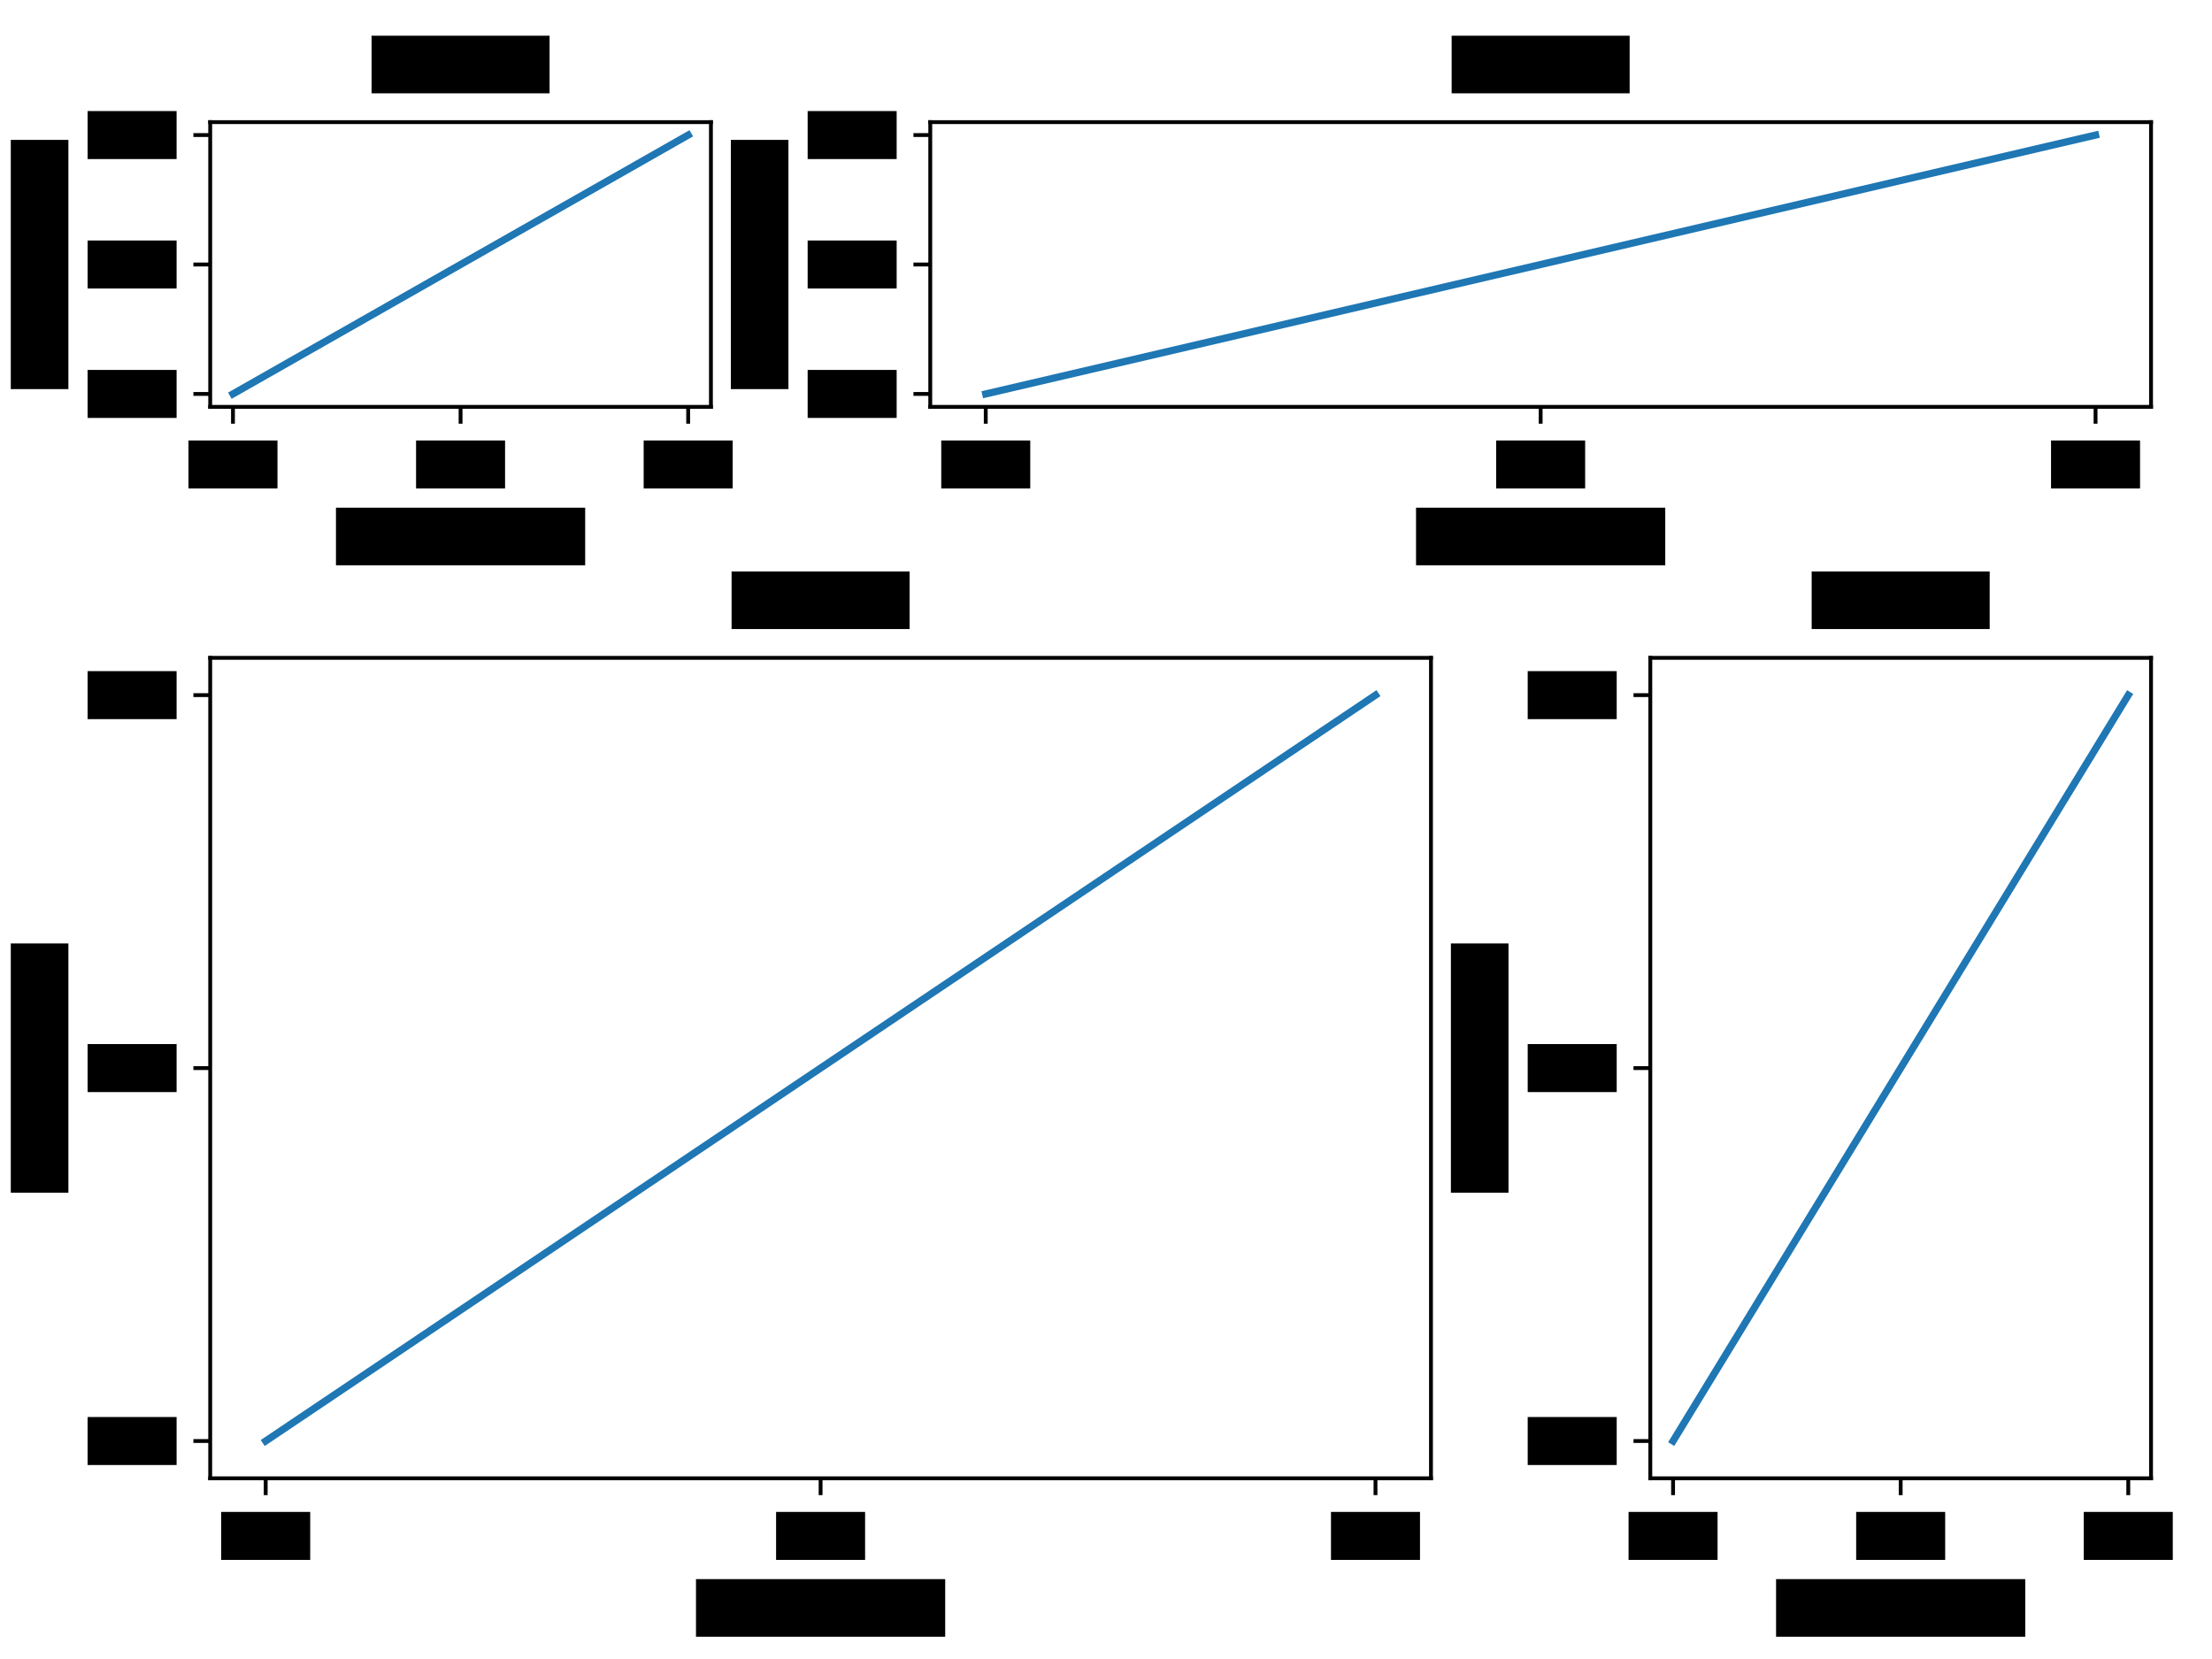 <?xml version="1.0" encoding="utf-8" standalone="no"?>
<!DOCTYPE svg PUBLIC "-//W3C//DTD SVG 1.1//EN"
  "http://www.w3.org/Graphics/SVG/1.1/DTD/svg11.dtd">
<svg xmlns:xlink="http://www.w3.org/1999/xlink" width="460.8pt" height="345.6pt" viewBox="0 0 460.8 345.6" xmlns="http://www.w3.org/2000/svg" version="1.1">
 <defs>
  <style type="text/css">*{stroke-linejoin: round; stroke-linecap: butt}</style>
 </defs>
 <g id="figure_1">
  <g id="patch_1">
   <path d="M 0 345.6 
L 460.8 345.6 
L 460.8 0 
L 0 0 
z
" style="fill: #ffffff"/>
  </g>
  <g id="axes_1">
   <g id="patch_2">
    <path d="M 43.79 84.76 
L 148.099 84.76 
L 148.099 25.44 
L 43.79 25.44 
z
" style="fill: #ffffff"/>
   </g>
   <g id="matplotlib.axis_1">
    <g id="xtick_1">
     <g id="line2d_1">
      <defs>
       <path id="m99de8a4b2b" d="M 0 0 
L 0 3.5 
" style="stroke: #000000; stroke-width: 0.8"/>
      </defs>
      <g>
       <use xlink:href="#m99de8a4b2b" x="48.531" y="84.76" style="stroke: #000000; stroke-width: 0.8"/>
      </g>
     </g>
     <g id="patch_3">
      <path d="M 39.26 101.76 
L 57.802 101.76 
L 57.802 91.76 
L 39.26 91.76 
z
"/>
     </g>
    </g>
    <g id="xtick_2">
     <g id="line2d_2">
      <g>
       <use xlink:href="#m99de8a4b2b" x="95.945" y="84.76" style="stroke: #000000; stroke-width: 0.8"/>
      </g>
     </g>
     <g id="patch_4">
      <path d="M 86.674 101.76 
L 105.215 101.76 
L 105.215 91.76 
L 86.674 91.76 
z
"/>
     </g>
    </g>
    <g id="xtick_3">
     <g id="line2d_3">
      <g>
       <use xlink:href="#m99de8a4b2b" x="143.358" y="84.76" style="stroke: #000000; stroke-width: 0.8"/>
      </g>
     </g>
     <g id="patch_5">
      <path d="M 134.087 101.76 
L 152.629 101.76 
L 152.629 91.76 
L 134.087 91.76 
z
"/>
     </g>
    </g>
    <g id="patch_6">
     <path d="M 69.987 117.76 
L 121.903 117.76 
L 121.903 105.76 
L 69.987 105.76 
z
"/>
    </g>
   </g>
   <g id="matplotlib.axis_2">
    <g id="ytick_1">
     <g id="line2d_4">
      <defs>
       <path id="m526f27515d" d="M 0 0 
L -3.5 0 
" style="stroke: #000000; stroke-width: 0.8"/>
      </defs>
      <g>
       <use xlink:href="#m526f27515d" x="43.79" y="82.064" style="stroke: #000000; stroke-width: 0.8"/>
      </g>
     </g>
     <g id="patch_7">
      <path d="M 18.248 87.064 
L 36.79 87.064 
L 36.79 77.064 
L 18.248 77.064 
z
"/>
     </g>
    </g>
    <g id="ytick_2">
     <g id="line2d_5">
      <g>
       <use xlink:href="#m526f27515d" x="43.79" y="55.1" style="stroke: #000000; stroke-width: 0.8"/>
      </g>
     </g>
     <g id="patch_8">
      <path d="M 18.248 60.1 
L 36.79 60.1 
L 36.79 50.1 
L 18.248 50.1 
z
"/>
     </g>
    </g>
    <g id="ytick_3">
     <g id="line2d_6">
      <g>
       <use xlink:href="#m526f27515d" x="43.79" y="28.136" style="stroke: #000000; stroke-width: 0.8"/>
      </g>
     </g>
     <g id="patch_9">
      <path d="M 18.248 33.136 
L 36.79 33.136 
L 36.79 23.136 
L 18.248 23.136 
z
"/>
     </g>
    </g>
    <g id="patch_10">
     <path d="M 2.248 81.058 
L 14.248 81.058 
L 14.248 29.142 
L 2.248 29.142 
z
"/>
    </g>
   </g>
   <g id="line2d_7">
    <path d="M 48.531 82.064 
L 143.358 28.136 
" clip-path="url(#p4acd0651f9)" style="fill: none; stroke: #1f77b4; stroke-width: 1.5; stroke-linecap: square"/>
   </g>
   <g id="patch_11">
    <path d="M 43.79 84.76 
L 43.79 25.44 
" style="fill: none; stroke: #000000; stroke-width: 0.8; stroke-linejoin: miter; stroke-linecap: square"/>
   </g>
   <g id="patch_12">
    <path d="M 148.099 84.76 
L 148.099 25.44 
" style="fill: none; stroke: #000000; stroke-width: 0.8; stroke-linejoin: miter; stroke-linecap: square"/>
   </g>
   <g id="patch_13">
    <path d="M 43.79 84.76 
L 148.099 84.76 
" style="fill: none; stroke: #000000; stroke-width: 0.8; stroke-linejoin: miter; stroke-linecap: square"/>
   </g>
   <g id="patch_14">
    <path d="M 43.79 25.44 
L 148.099 25.44 
" style="fill: none; stroke: #000000; stroke-width: 0.8; stroke-linejoin: miter; stroke-linecap: square"/>
   </g>
   <g id="patch_15">
    <path d="M 77.403 19.44 
L 114.486 19.44 
L 114.486 7.44 
L 77.403 7.44 
z
"/>
   </g>
  </g>
  <g id="axes_2">
   <g id="patch_16">
    <path d="M 193.79 84.76 
L 448.099 84.76 
L 448.099 25.44 
L 193.79 25.44 
z
" style="fill: #ffffff"/>
   </g>
   <g id="matplotlib.axis_3">
    <g id="xtick_4">
     <g id="line2d_8">
      <g>
       <use xlink:href="#m99de8a4b2b" x="205.349" y="84.76" style="stroke: #000000; stroke-width: 0.8"/>
      </g>
     </g>
     <g id="patch_17">
      <path d="M 196.079 101.76 
L 214.62 101.76 
L 214.62 91.76 
L 196.079 91.76 
z
"/>
     </g>
    </g>
    <g id="xtick_5">
     <g id="line2d_9">
      <g>
       <use xlink:href="#m99de8a4b2b" x="320.945" y="84.76" style="stroke: #000000; stroke-width: 0.8"/>
      </g>
     </g>
     <g id="patch_18">
      <path d="M 311.674 101.76 
L 330.215 101.76 
L 330.215 91.76 
L 311.674 91.76 
z
"/>
     </g>
    </g>
    <g id="xtick_6">
     <g id="line2d_10">
      <g>
       <use xlink:href="#m99de8a4b2b" x="436.54" y="84.76" style="stroke: #000000; stroke-width: 0.8"/>
      </g>
     </g>
     <g id="patch_19">
      <path d="M 427.269 101.76 
L 445.811 101.76 
L 445.811 91.76 
L 427.269 91.76 
z
"/>
     </g>
    </g>
    <g id="patch_20">
     <path d="M 294.987 117.76 
L 346.903 117.76 
L 346.903 105.76 
L 294.987 105.76 
z
"/>
    </g>
   </g>
   <g id="matplotlib.axis_4">
    <g id="ytick_4">
     <g id="line2d_11">
      <g>
       <use xlink:href="#m526f27515d" x="193.79" y="82.064" style="stroke: #000000; stroke-width: 0.8"/>
      </g>
     </g>
     <g id="patch_21">
      <path d="M 168.248 87.064 
L 186.79 87.064 
L 186.79 77.064 
L 168.248 77.064 
z
"/>
     </g>
    </g>
    <g id="ytick_5">
     <g id="line2d_12">
      <g>
       <use xlink:href="#m526f27515d" x="193.79" y="55.1" style="stroke: #000000; stroke-width: 0.8"/>
      </g>
     </g>
     <g id="patch_22">
      <path d="M 168.248 60.1 
L 186.79 60.1 
L 186.79 50.1 
L 168.248 50.1 
z
"/>
     </g>
    </g>
    <g id="ytick_6">
     <g id="line2d_13">
      <g>
       <use xlink:href="#m526f27515d" x="193.79" y="28.136" style="stroke: #000000; stroke-width: 0.8"/>
      </g>
     </g>
     <g id="patch_23">
      <path d="M 168.248 33.136 
L 186.79 33.136 
L 186.79 23.136 
L 168.248 23.136 
z
"/>
     </g>
    </g>
    <g id="patch_24">
     <path d="M 152.248 81.058 
L 164.248 81.058 
L 164.248 29.142 
L 152.248 29.142 
z
"/>
    </g>
   </g>
   <g id="line2d_14">
    <path d="M 205.349 82.064 
L 436.54 28.136 
" clip-path="url(#p4c552d7e10)" style="fill: none; stroke: #1f77b4; stroke-width: 1.5; stroke-linecap: square"/>
   </g>
   <g id="patch_25">
    <path d="M 193.79 84.76 
L 193.79 25.44 
" style="fill: none; stroke: #000000; stroke-width: 0.8; stroke-linejoin: miter; stroke-linecap: square"/>
   </g>
   <g id="patch_26">
    <path d="M 448.099 84.76 
L 448.099 25.44 
" style="fill: none; stroke: #000000; stroke-width: 0.8; stroke-linejoin: miter; stroke-linecap: square"/>
   </g>
   <g id="patch_27">
    <path d="M 193.79 84.76 
L 448.099 84.76 
" style="fill: none; stroke: #000000; stroke-width: 0.8; stroke-linejoin: miter; stroke-linecap: square"/>
   </g>
   <g id="patch_28">
    <path d="M 193.79 25.44 
L 448.099 25.44 
" style="fill: none; stroke: #000000; stroke-width: 0.8; stroke-linejoin: miter; stroke-linecap: square"/>
   </g>
   <g id="patch_29">
    <path d="M 302.403 19.44 
L 339.486 19.44 
L 339.486 7.44 
L 302.403 7.44 
z
"/>
   </g>
  </g>
  <g id="axes_3">
   <g id="patch_30">
    <path d="M 43.79 307.96 
L 298.099 307.96 
L 298.099 137.04 
L 43.79 137.04 
z
" style="fill: #ffffff"/>
   </g>
   <g id="matplotlib.axis_5">
    <g id="xtick_7">
     <g id="line2d_15">
      <g>
       <use xlink:href="#m99de8a4b2b" x="55.349" y="307.96" style="stroke: #000000; stroke-width: 0.8"/>
      </g>
     </g>
     <g id="patch_31">
      <path d="M 46.079 324.96 
L 64.62 324.96 
L 64.62 314.96 
L 46.079 314.96 
z
"/>
     </g>
    </g>
    <g id="xtick_8">
     <g id="line2d_16">
      <g>
       <use xlink:href="#m99de8a4b2b" x="170.945" y="307.96" style="stroke: #000000; stroke-width: 0.8"/>
      </g>
     </g>
     <g id="patch_32">
      <path d="M 161.674 324.96 
L 180.215 324.96 
L 180.215 314.96 
L 161.674 314.96 
z
"/>
     </g>
    </g>
    <g id="xtick_9">
     <g id="line2d_17">
      <g>
       <use xlink:href="#m99de8a4b2b" x="286.54" y="307.96" style="stroke: #000000; stroke-width: 0.8"/>
      </g>
     </g>
     <g id="patch_33">
      <path d="M 277.269 324.96 
L 295.811 324.96 
L 295.811 314.96 
L 277.269 314.96 
z
"/>
     </g>
    </g>
    <g id="patch_34">
     <path d="M 144.987 340.96 
L 196.903 340.96 
L 196.903 328.96 
L 144.987 328.96 
z
"/>
    </g>
   </g>
   <g id="matplotlib.axis_6">
    <g id="ytick_7">
     <g id="line2d_18">
      <g>
       <use xlink:href="#m526f27515d" x="43.79" y="300.191" style="stroke: #000000; stroke-width: 0.8"/>
      </g>
     </g>
     <g id="patch_35">
      <path d="M 18.248 305.191 
L 36.79 305.191 
L 36.79 295.191 
L 18.248 295.191 
z
"/>
     </g>
    </g>
    <g id="ytick_8">
     <g id="line2d_19">
      <g>
       <use xlink:href="#m526f27515d" x="43.79" y="222.5" style="stroke: #000000; stroke-width: 0.8"/>
      </g>
     </g>
     <g id="patch_36">
      <path d="M 18.248 227.5 
L 36.79 227.5 
L 36.79 217.5 
L 18.248 217.5 
z
"/>
     </g>
    </g>
    <g id="ytick_9">
     <g id="line2d_20">
      <g>
       <use xlink:href="#m526f27515d" x="43.79" y="144.809" style="stroke: #000000; stroke-width: 0.8"/>
      </g>
     </g>
     <g id="patch_37">
      <path d="M 18.248 149.809 
L 36.79 149.809 
L 36.79 139.809 
L 18.248 139.809 
z
"/>
     </g>
    </g>
    <g id="patch_38">
     <path d="M 2.248 248.458 
L 14.248 248.458 
L 14.248 196.542 
L 2.248 196.542 
z
"/>
    </g>
   </g>
   <g id="line2d_21">
    <path d="M 55.349 300.191 
L 286.54 144.809 
" clip-path="url(#p948cdfd582)" style="fill: none; stroke: #1f77b4; stroke-width: 1.5; stroke-linecap: square"/>
   </g>
   <g id="patch_39">
    <path d="M 43.79 307.96 
L 43.79 137.04 
" style="fill: none; stroke: #000000; stroke-width: 0.8; stroke-linejoin: miter; stroke-linecap: square"/>
   </g>
   <g id="patch_40">
    <path d="M 298.099 307.96 
L 298.099 137.04 
" style="fill: none; stroke: #000000; stroke-width: 0.8; stroke-linejoin: miter; stroke-linecap: square"/>
   </g>
   <g id="patch_41">
    <path d="M 43.79 307.96 
L 298.099 307.96 
" style="fill: none; stroke: #000000; stroke-width: 0.8; stroke-linejoin: miter; stroke-linecap: square"/>
   </g>
   <g id="patch_42">
    <path d="M 43.79 137.04 
L 298.099 137.04 
" style="fill: none; stroke: #000000; stroke-width: 0.8; stroke-linejoin: miter; stroke-linecap: square"/>
   </g>
   <g id="patch_43">
    <path d="M 152.403 131.04 
L 189.486 131.04 
L 189.486 119.04 
L 152.403 119.04 
z
"/>
   </g>
  </g>
  <g id="axes_4">
   <g id="patch_44">
    <path d="M 343.79 307.96 
L 448.099 307.96 
L 448.099 137.04 
L 343.79 137.04 
z
" style="fill: #ffffff"/>
   </g>
   <g id="matplotlib.axis_7">
    <g id="xtick_10">
     <g id="line2d_22">
      <g>
       <use xlink:href="#m99de8a4b2b" x="348.531" y="307.96" style="stroke: #000000; stroke-width: 0.8"/>
      </g>
     </g>
     <g id="patch_45">
      <path d="M 339.26 324.96 
L 357.802 324.96 
L 357.802 314.96 
L 339.26 314.96 
z
"/>
     </g>
    </g>
    <g id="xtick_11">
     <g id="line2d_23">
      <g>
       <use xlink:href="#m99de8a4b2b" x="395.945" y="307.96" style="stroke: #000000; stroke-width: 0.8"/>
      </g>
     </g>
     <g id="patch_46">
      <path d="M 386.674 324.96 
L 405.215 324.96 
L 405.215 314.96 
L 386.674 314.96 
z
"/>
     </g>
    </g>
    <g id="xtick_12">
     <g id="line2d_24">
      <g>
       <use xlink:href="#m99de8a4b2b" x="443.358" y="307.96" style="stroke: #000000; stroke-width: 0.8"/>
      </g>
     </g>
     <g id="patch_47">
      <path d="M 434.087 324.96 
L 452.629 324.96 
L 452.629 314.96 
L 434.087 314.96 
z
"/>
     </g>
    </g>
    <g id="patch_48">
     <path d="M 369.987 340.96 
L 421.903 340.96 
L 421.903 328.96 
L 369.987 328.96 
z
"/>
    </g>
   </g>
   <g id="matplotlib.axis_8">
    <g id="ytick_10">
     <g id="line2d_25">
      <g>
       <use xlink:href="#m526f27515d" x="343.79" y="300.191" style="stroke: #000000; stroke-width: 0.8"/>
      </g>
     </g>
     <g id="patch_49">
      <path d="M 318.248 305.191 
L 336.79 305.191 
L 336.79 295.191 
L 318.248 295.191 
z
"/>
     </g>
    </g>
    <g id="ytick_11">
     <g id="line2d_26">
      <g>
       <use xlink:href="#m526f27515d" x="343.79" y="222.5" style="stroke: #000000; stroke-width: 0.8"/>
      </g>
     </g>
     <g id="patch_50">
      <path d="M 318.248 227.5 
L 336.79 227.5 
L 336.79 217.5 
L 318.248 217.5 
z
"/>
     </g>
    </g>
    <g id="ytick_12">
     <g id="line2d_27">
      <g>
       <use xlink:href="#m526f27515d" x="343.79" y="144.809" style="stroke: #000000; stroke-width: 0.8"/>
      </g>
     </g>
     <g id="patch_51">
      <path d="M 318.248 149.809 
L 336.79 149.809 
L 336.79 139.809 
L 318.248 139.809 
z
"/>
     </g>
    </g>
    <g id="patch_52">
     <path d="M 302.248 248.458 
L 314.248 248.458 
L 314.248 196.542 
L 302.248 196.542 
z
"/>
    </g>
   </g>
   <g id="line2d_28">
    <path d="M 348.531 300.191 
L 443.358 144.809 
" clip-path="url(#p8de25a44f9)" style="fill: none; stroke: #1f77b4; stroke-width: 1.5; stroke-linecap: square"/>
   </g>
   <g id="patch_53">
    <path d="M 343.79 307.96 
L 343.79 137.04 
" style="fill: none; stroke: #000000; stroke-width: 0.8; stroke-linejoin: miter; stroke-linecap: square"/>
   </g>
   <g id="patch_54">
    <path d="M 448.099 307.96 
L 448.099 137.04 
" style="fill: none; stroke: #000000; stroke-width: 0.8; stroke-linejoin: miter; stroke-linecap: square"/>
   </g>
   <g id="patch_55">
    <path d="M 343.79 307.96 
L 448.099 307.96 
" style="fill: none; stroke: #000000; stroke-width: 0.8; stroke-linejoin: miter; stroke-linecap: square"/>
   </g>
   <g id="patch_56">
    <path d="M 343.79 137.04 
L 448.099 137.04 
" style="fill: none; stroke: #000000; stroke-width: 0.8; stroke-linejoin: miter; stroke-linecap: square"/>
   </g>
   <g id="patch_57">
    <path d="M 377.403 131.04 
L 414.486 131.04 
L 414.486 119.04 
L 377.403 119.04 
z
"/>
   </g>
  </g>
 </g>
 <defs>
  <clipPath id="p4acd0651f9">
   <rect x="43.79" y="25.44" width="104.31" height="59.32"/>
  </clipPath>
  <clipPath id="p4c552d7e10">
   <rect x="193.79" y="25.44" width="254.31" height="59.32"/>
  </clipPath>
  <clipPath id="p948cdfd582">
   <rect x="43.79" y="137.04" width="254.31" height="170.92"/>
  </clipPath>
  <clipPath id="p8de25a44f9">
   <rect x="343.79" y="137.04" width="104.31" height="170.92"/>
  </clipPath>
 </defs>
</svg>
